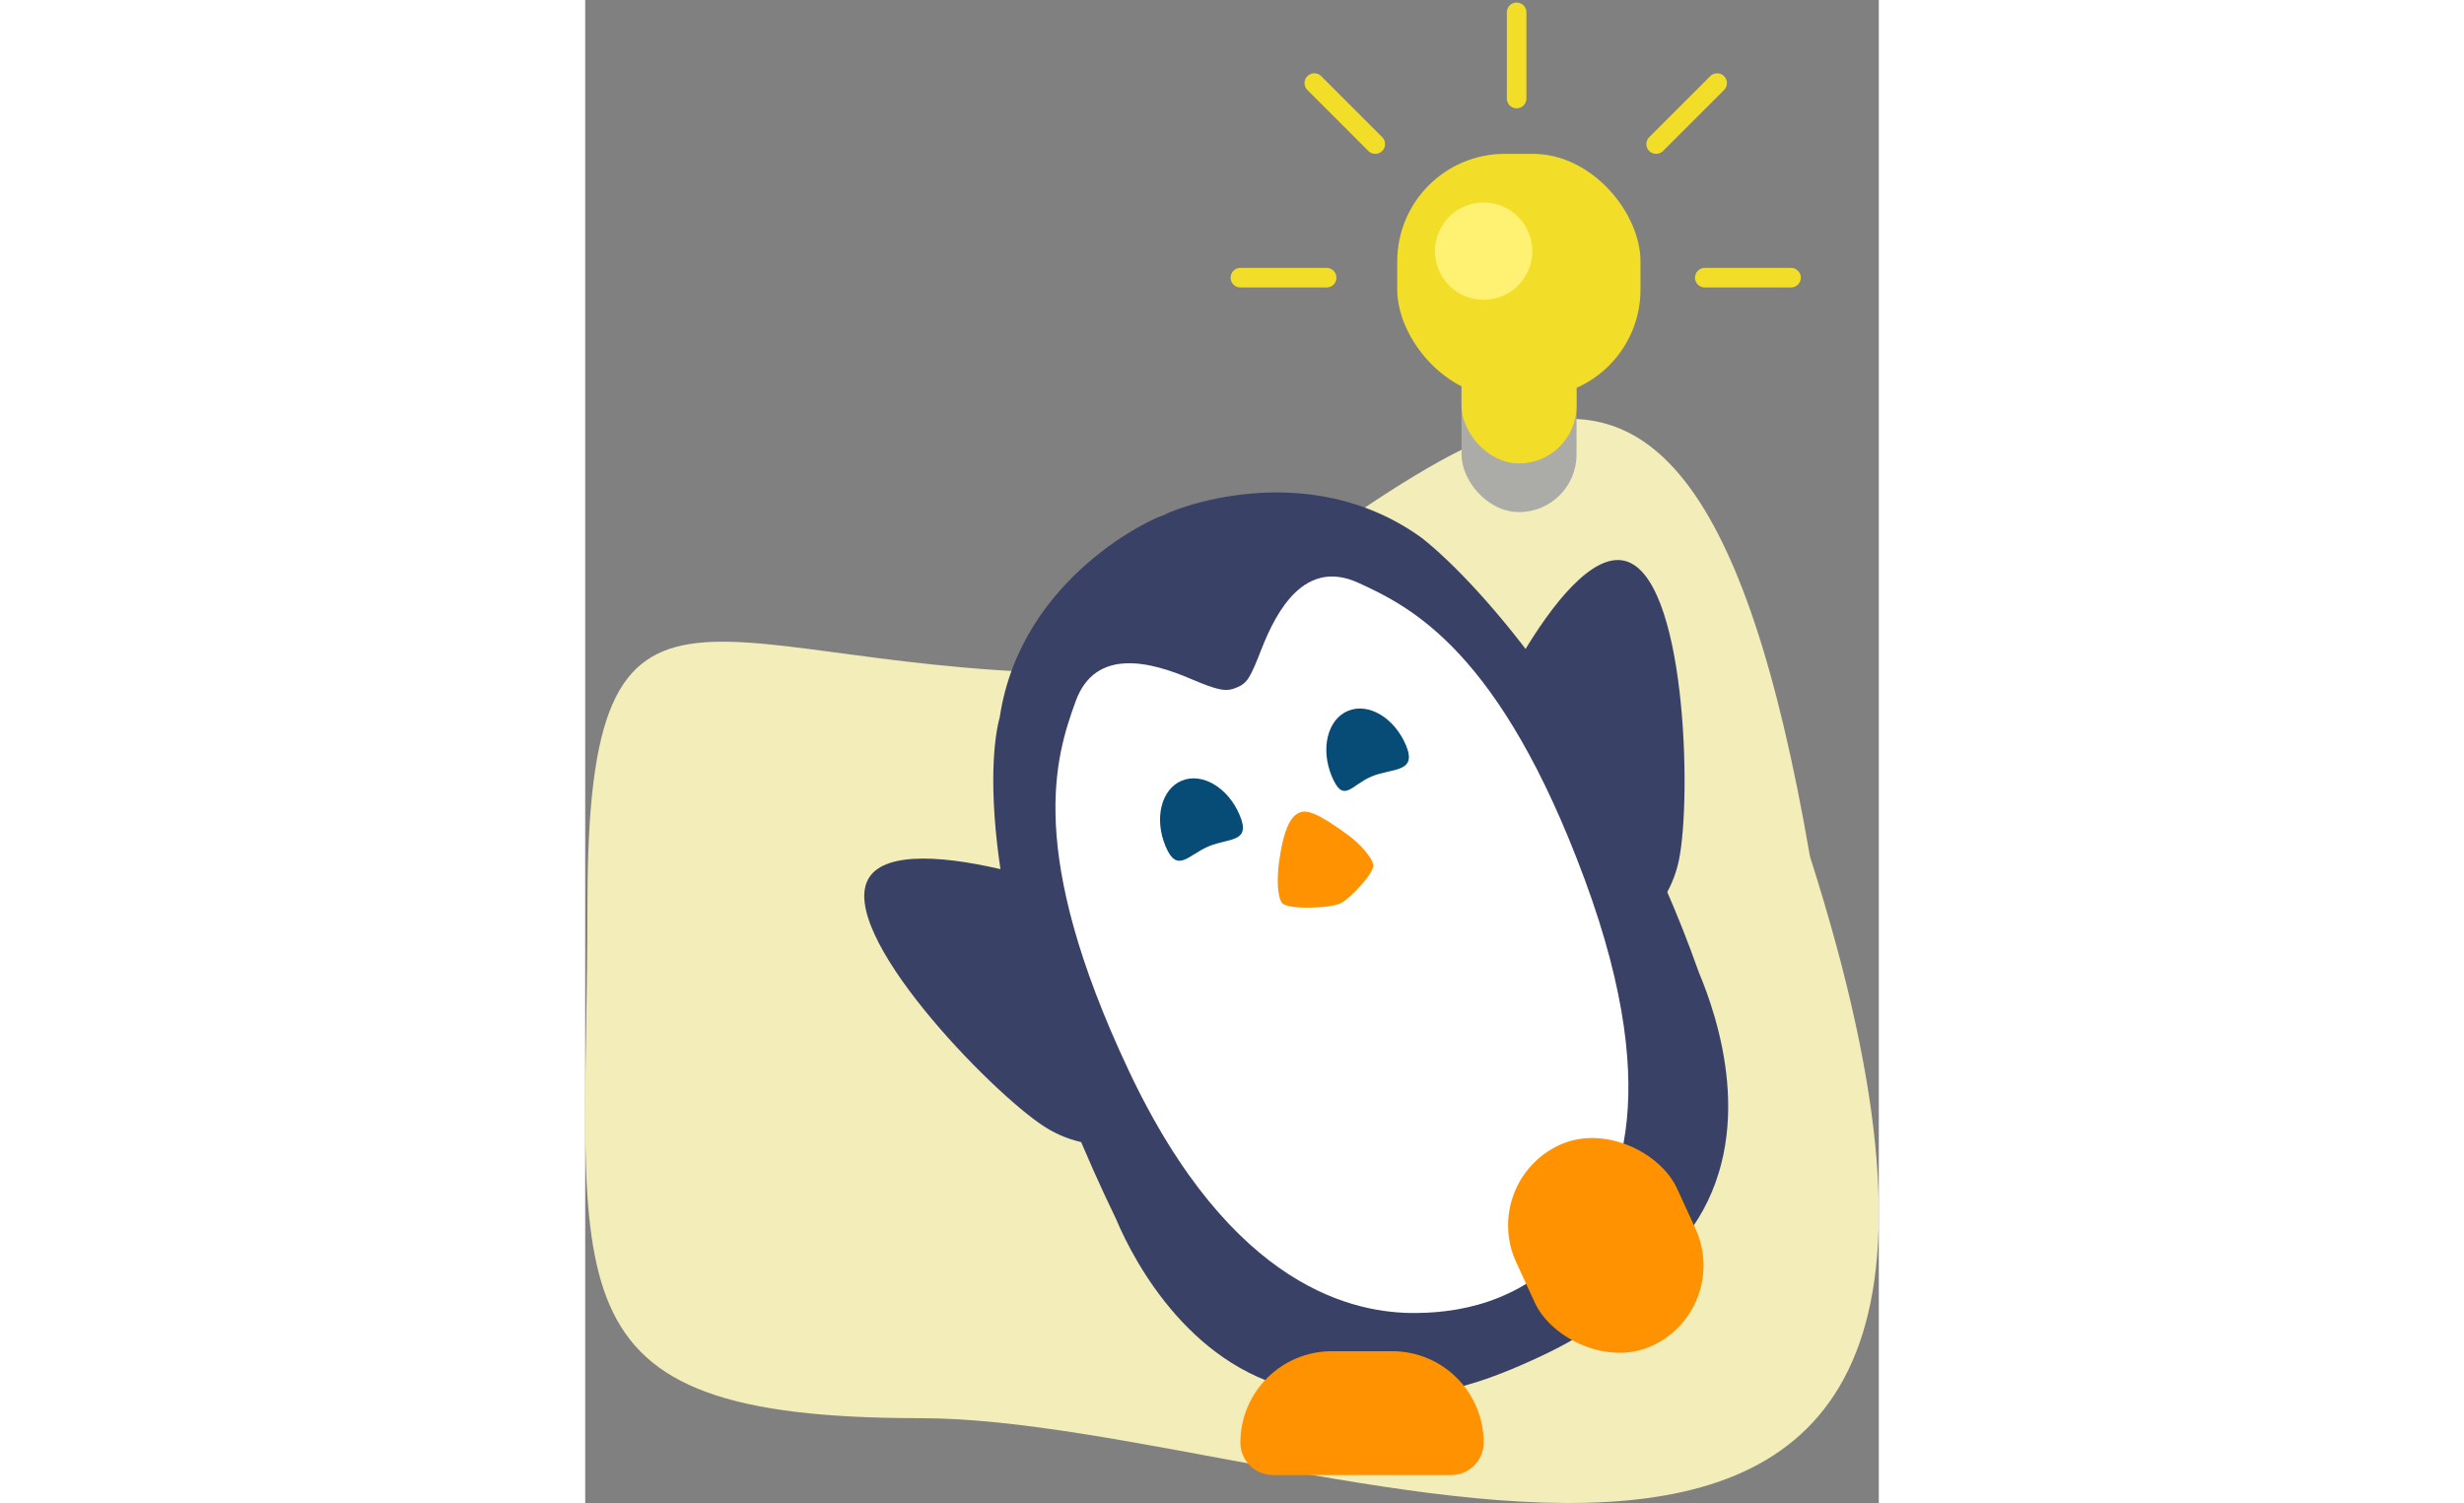 <svg width="200" viewBox="0 0 105 122" fill="none" xmlns="http://www.w3.org/2000/svg">
<rect x="0" y="0" width="105" height="122" fill="#808080" stroke="none"/>
<path d="M99.413 69.526C124.559 148.141 58.473 115.115 27.241 115.115C-3.99 115.115 0.186 104.684 0.186 73.281C0.186 41.877 10.143 54.663 41.374 54.663C67.382 43.398 88.745 7.301 99.413 69.526Z" fill="#F2EDB9"/>
<path d="M88.772 69.838C87.712 74.901 82.747 78.147 77.683 77.086C72.62 76.026 69.375 71.061 70.435 65.998C71.495 60.934 79.233 44.445 84.297 45.506C89.36 46.566 89.832 64.774 88.772 69.838Z" fill="#394167"/>
<path d="M37.288 91.459C41.646 94.247 47.439 92.975 50.227 88.617C53.015 84.259 51.743 78.466 47.385 75.678C43.027 72.89 25.837 66.87 23.049 71.228C20.26 75.586 32.93 88.671 37.288 91.459Z" fill="#394167"/>
<path d="M75.057 109.049C75.084 109.049 75.102 109.039 75.129 109.014C74.746 109.039 74.693 109.049 75.057 109.049Z" fill="white"/>
<path d="M78.673 109.018C78.691 109.035 78.709 109.045 78.727 109.045C79.047 109.045 79.002 109.035 78.673 109.018Z" fill="white"/>
<path d="M46.952 41.824C47.295 41.519 58.47 36.826 67.914 43.672C72.534 47.304 83.497 59.437 90.388 78.913C91.933 82.591 95.142 92.02 89.864 99.643C85.383 106.111 80.667 108.688 76.873 110.407C72.637 112.326 67.122 114.446 58.519 112.967C49.381 111.399 44.629 102.617 43.084 98.939C32.575 77.219 32.413 62.745 33.647 58.224C35.377 46.685 46.494 41.855 46.952 41.824Z" fill="#394167"/>
<path d="M76.929 110.96C76.938 110.96 76.947 110.951 76.956 110.943C76.796 110.951 76.769 110.96 76.929 110.96Z" fill="white"/>
<path d="M62.746 47.303C58.431 45.335 56.14 49.512 54.898 52.676C53.981 55.021 53.757 55.429 52.919 55.794C52.047 56.175 51.447 56.085 49.137 55.096C46.005 53.761 41.419 52.473 39.805 56.937C38.188 61.395 35.709 69.06 44.118 86.9C52.527 104.741 62.595 106.613 67.409 106.578C71.835 106.546 76.543 105.287 80.699 100.545C83.274 97.602 87.967 89.85 81.117 71.355C74.27 52.866 67.069 49.273 62.746 47.303Z" fill="white"/>
<path d="M76.831 110.946C76.839 110.954 76.848 110.954 76.857 110.954C76.991 110.963 76.973 110.954 76.831 110.946Z" fill="white"/>
<path d="M61.952 67.806C59.498 66.001 58.584 65.706 57.981 65.959C57.378 66.212 56.722 66.95 56.303 70.101C56.166 71.174 56.145 72.701 56.55 73.28C56.95 73.862 60.494 73.745 61.331 73.31C62.192 72.864 64.048 70.818 63.969 70.228C63.881 69.586 62.858 68.468 61.952 67.806Z" fill="#FF9200"/>
<path d="M66.624 60.502C67.566 62.745 65.485 62.331 63.823 63.029C62.161 63.727 61.548 65.273 60.606 63.029C59.664 60.786 60.247 58.401 61.909 57.703C63.571 57.005 65.682 58.258 66.624 60.502Z" fill="#074B77"/>
<path d="M53.127 66.17C54.069 68.414 52.267 68 50.605 68.698C48.943 69.395 48.051 70.941 47.109 68.698C46.167 66.454 46.75 64.07 48.412 63.372C50.074 62.674 52.185 63.927 53.127 66.17Z" fill="#074B77"/>
<path d="M53.182 117.098C53.182 113.001 56.503 109.679 60.601 109.679H65.507C69.605 109.679 72.927 113.001 72.927 117.098V117.098C72.927 118.552 71.748 119.731 70.294 119.731H55.814C54.36 119.731 53.182 118.552 53.182 117.098V117.098Z" fill="#FF9200"/>
<rect x="72.567" y="95.939" width="14.36" height="17.95" rx="7.18" transform="rotate(-24.72 72.567 95.939)" fill="#FF9200"/>
<rect x="71.131" y="27.207" width="9.334" height="14.36" rx="4.667" fill="#ABABA8"/>
<rect x="65.912" y="12.488" width="19.745" height="19.745" rx="8.732" fill="#F2DE29"/>
<rect x="71.131" y="23.976" width="9.334" height="13.642" rx="4.667" fill="#F2DE29"/>
<path d="M75.603 8V1" stroke="#F2DE29" stroke-width="1.588" stroke-linecap="round"/>
<path d="M86.927 11.694L91.878 6.744" stroke="#F2DE29" stroke-width="1.588" stroke-linecap="round"/>
<path d="M64.131 11.694L59.181 6.744" stroke="#F2DE29" stroke-width="1.588" stroke-linecap="round"/>
<path d="M90.876 22.54H97.876" stroke="#F2DE29" stroke-width="1.588" stroke-linecap="round"/>
<path d="M60.182 22.54H53.182" stroke="#F2DE29" stroke-width="1.588" stroke-linecap="round"/>
<circle cx="72.926" cy="20.386" r="3.949" fill="#FFF171"/>
</svg>
